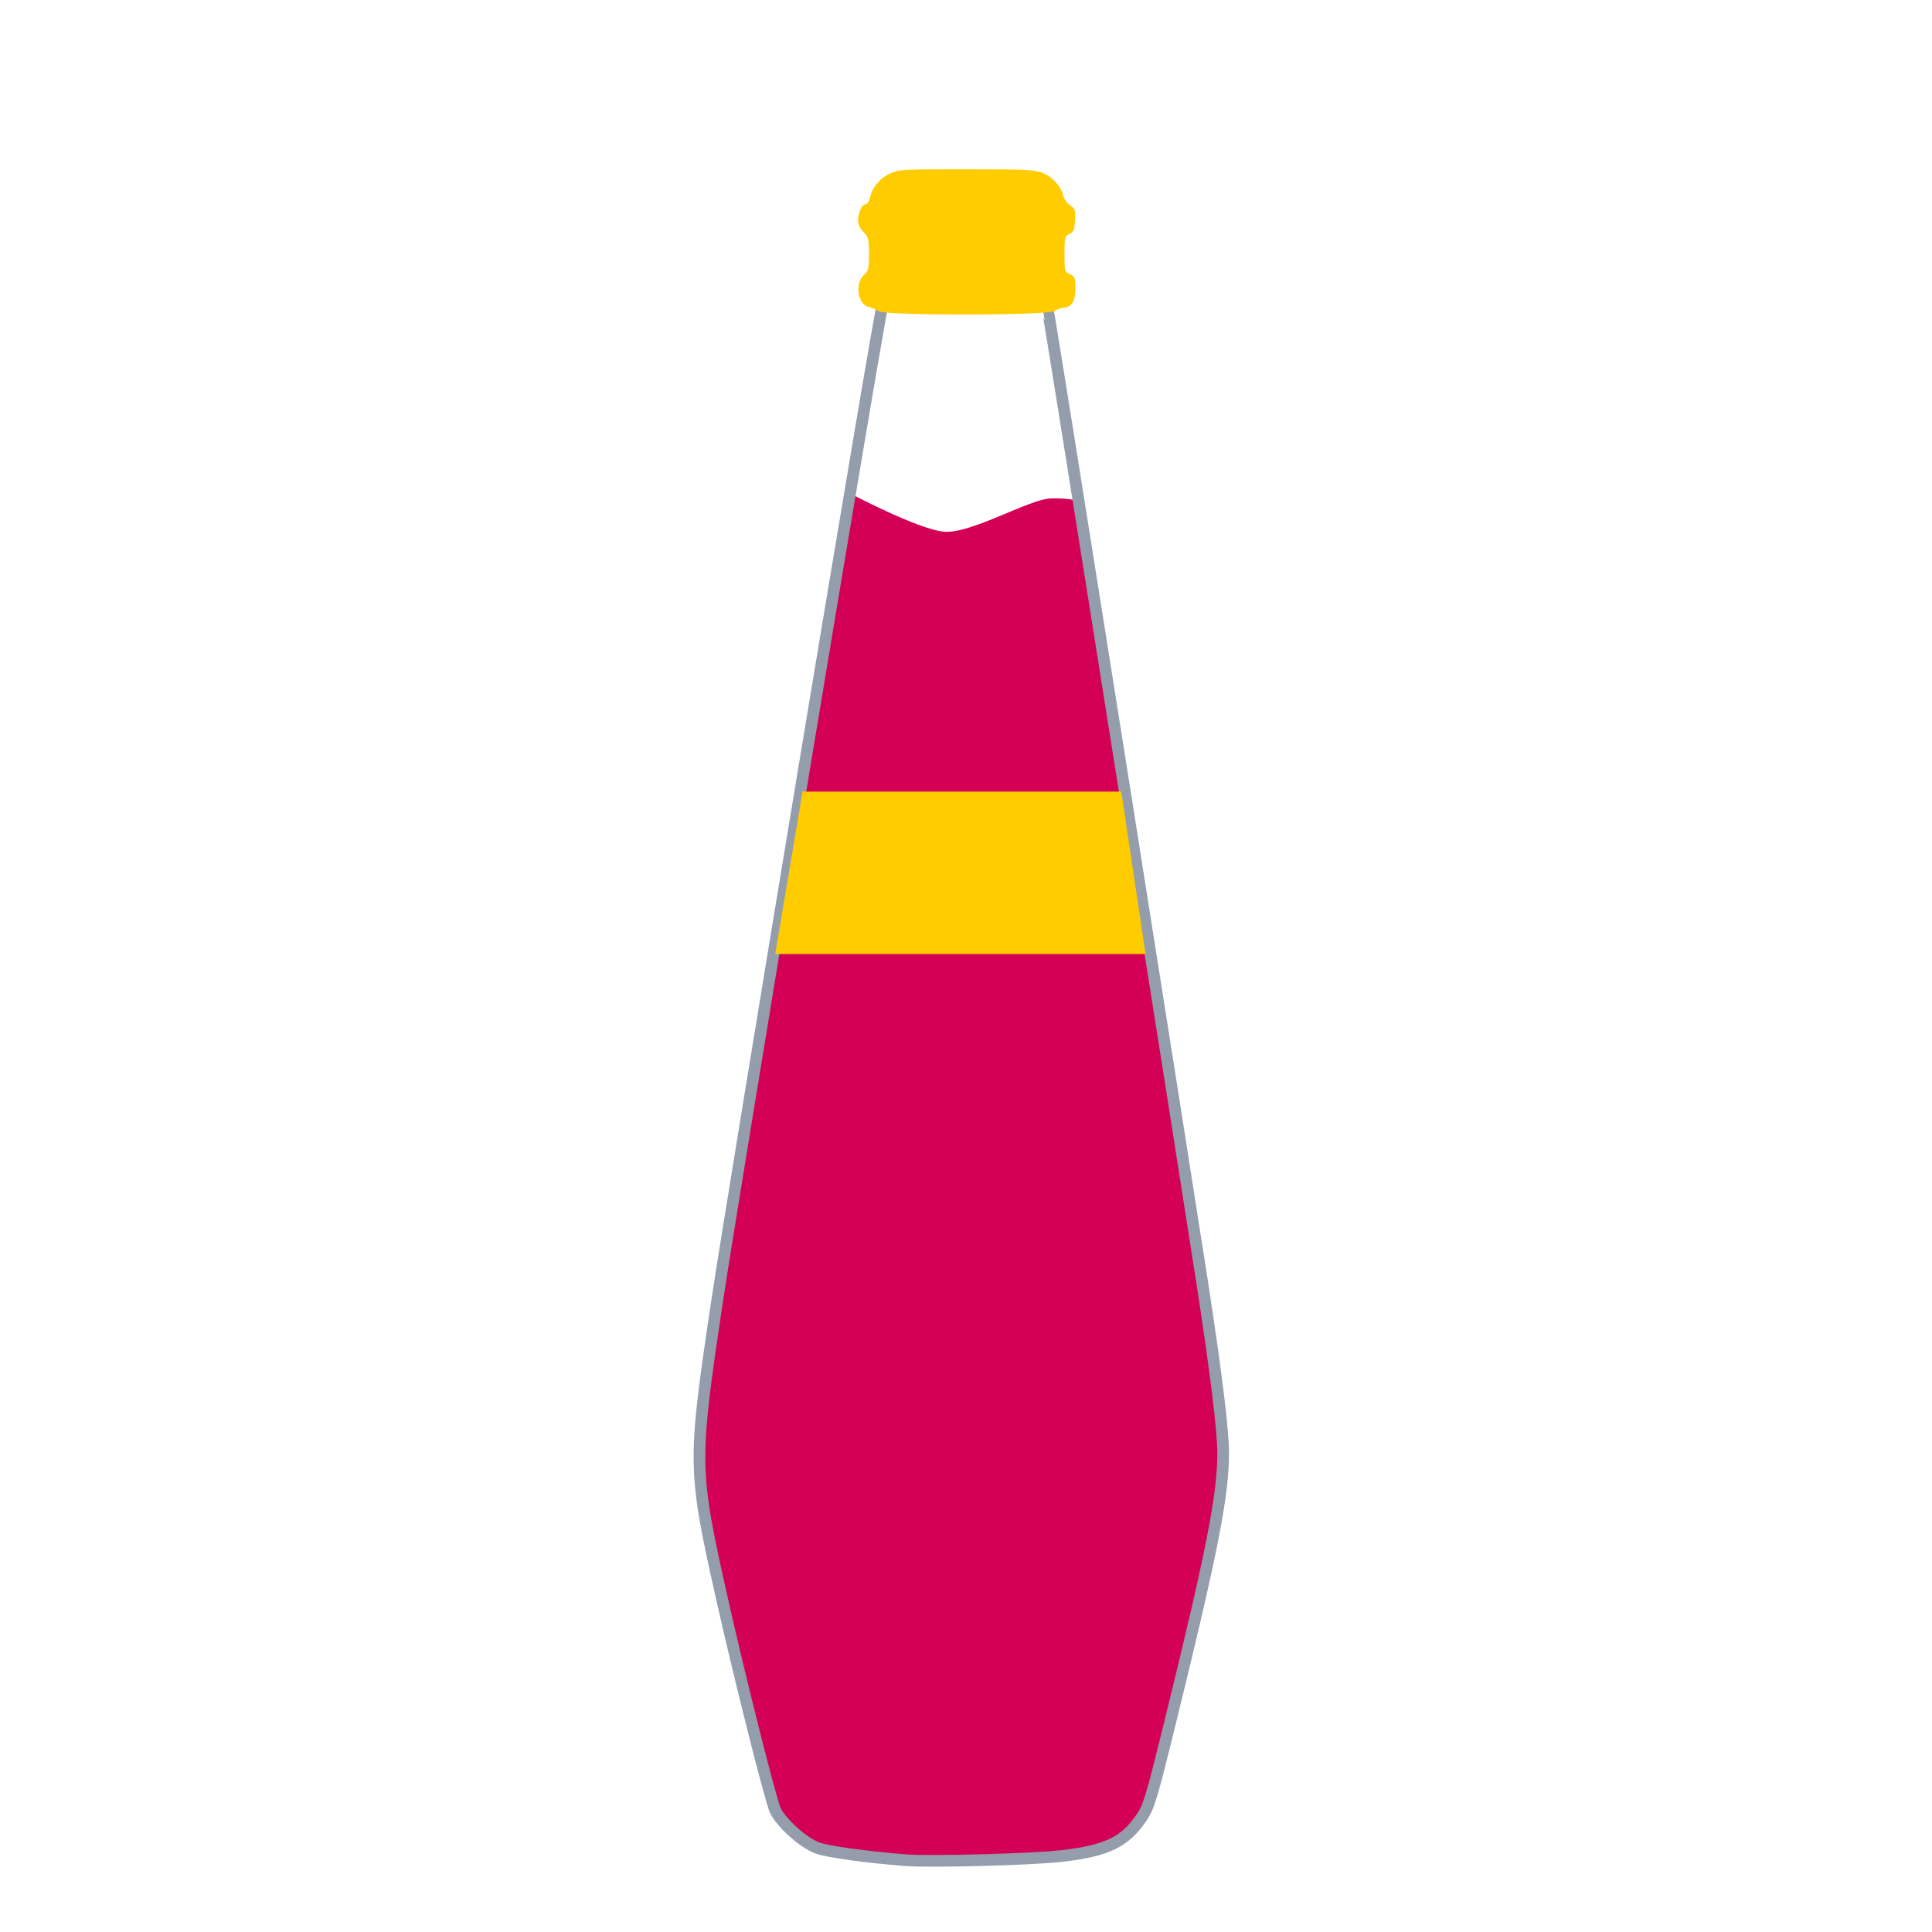 <?xml version="1.0" encoding="UTF-8" standalone="no"?>
<!-- Created with Inkscape (http://www.inkscape.org/) -->

<svg
   width="64"
   height="64"
   viewBox="0 0 16.933 16.933"
   version="1.1"
   id="svg5"
   inkscape:version="1.2 (dc2aedaf03, 2022-05-15)"
   sodipodi:docname="vinaigrette_aux_framboises.svg"
   xmlns:inkscape="http://www.inkscape.org/namespaces/inkscape"
   xmlns:sodipodi="http://sodipodi.sourceforge.net/DTD/sodipodi-0.dtd"
   xmlns="http://www.w3.org/2000/svg"
   xmlns:svg="http://www.w3.org/2000/svg">
  <sodipodi:namedview
     id="namedview7"
     pagecolor="#ffffff"
     bordercolor="#666666"
     borderopacity="1.0"
     inkscape:pageshadow="2"
     inkscape:pageopacity="0.0"
     inkscape:pagecheckerboard="0"
     inkscape:document-units="mm"
     showgrid="false"
     units="px"
     inkscape:zoom="11.859035"
     inkscape:cx="17.033426"
     inkscape:cy="30.609573"
     inkscape:window-width="1920"
     inkscape:window-height="1017"
     inkscape:window-x="1912"
     inkscape:window-y="-8"
     inkscape:window-maximized="1"
     inkscape:current-layer="g13305"
     inkscape:showpageshadow="2"
     inkscape:deskcolor="#d1d1d1" />
  <defs
     id="defs2">
    <pattern
       id="EMFhbasepattern"
       patternUnits="userSpaceOnUse"
       width="6"
       height="6"
       x="0"
       y="0" />
  </defs>
  <g
     inkscape:label="Calque 1"
     inkscape:groupmode="layer"
     id="layer1">
    <g
       id="g4128"
       transform="translate(-0.631,0.126)">
      <g
         id="g5578"
         transform="translate(0.089,0.089)">
        <g
           id="g7501"
           transform="translate(-0.063,0.947)">
          <g
             id="g9467"
             transform="translate(-0.089,-0.803)">
            <g
               id="g10302"
               transform="translate(0.312,-0.045)">
              <g
                 id="g11479"
                 transform="translate(-0.126,0.063)">
                <g
                   id="g11873"
                   transform="translate(-0.236,0.665)">
                  <g
                     id="g12382"
                     transform="translate(-121.985,-82.268)">
                    <g
                       id="g13305"
                       transform="matrix(0.133,0,0,0.133,114.639,78.216)">
                      <path
                         style="fill:#d40055;stroke:none;stroke-width:2.372px;stroke-linecap:butt;stroke-linejoin:miter;stroke-opacity:1"
                         d="m 116.688,55.065 c 0,0 4.685,2.492 6.385,2.607 1.799,0.121 5.589,-2.162 7.022,-2.197 1.358,-0.034 2.004,0.229 2.004,0.229 l 9.321,62.006 c 0,0 -2.001,15.054 -4.801,23.406 0,0 -1,2.801 -2.501,3.301 -1.5,0.5 -20.155,1.575 -21.481,-1.3 -1.325,-2.876 -5.562,-21.5 -5.562,-21.5 -0.95,-4.851 6.275,-44.808 6.275,-44.808 z"
                         id="path23189"
                         sodipodi:nodetypes="csscccssccc" />
                      <path
                         style="fill:none;stroke:#939dac;stroke-width:0.771;stroke-dasharray:none"
                         d="m 120.517,145.216 c -2.533,-0.194 -5.161,-0.558 -5.829,-0.808 -0.935,-0.35 -2.354,-1.62 -2.77,-2.479 -0.303,-0.627 -2.379,-8.876 -3.543,-14.078 -1.881,-8.411 -1.887,-8.795 -0.294,-19.456 1.033,-6.913 10.76,-65.646 10.921,-65.75 3.917,0.078 7.723,0.426 10.827,0.143 0.087,0.087 9.389,58.929 10.215,64.31 0.933,6.081 1.388,9.784 1.388,11.303 0,2.784 -0.737,6.52 -3.507,17.782 -1.2,4.876 -1.387,5.504 -1.855,6.199 -1.104,1.642 -2.28,2.21 -5.298,2.56 -1.897,0.22 -8.62,0.4 -10.255,0.274 z"
                         id="path22703"
                         sodipodi:nodetypes="cssssccssssscc" />
                      <path
                         style="fill:#ffcc00;stroke:none;stroke-width:0.771;stroke-dasharray:none"
                         d="m 118.741,43.142 c -0.157,-0.108 -0.467,-0.24 -0.689,-0.294 -0.734,-0.179 -0.903,-1.608 -0.253,-2.139 0.248,-0.203 0.294,-0.41 0.294,-1.332 0,-0.972 -0.04,-1.132 -0.362,-1.454 -0.199,-0.199 -0.362,-0.523 -0.362,-0.721 0,-0.528 0.253,-1.102 0.485,-1.102 0.111,0 0.241,-0.179 0.287,-0.398 0.147,-0.691 0.625,-1.289 1.286,-1.609 0.611,-0.296 0.836,-0.309 5.116,-0.306 4.053,0.003 4.534,0.029 5.071,0.273 0.63,0.286 1.135,0.871 1.293,1.498 0.053,0.21 0.256,0.486 0.451,0.614 0.313,0.205 0.35,0.321 0.312,0.985 -0.036,0.618 -0.101,0.777 -0.369,0.895 -0.299,0.131 -0.326,0.238 -0.326,1.316 0,1.11 0.019,1.181 0.362,1.338 0.321,0.146 0.362,0.254 0.362,0.942 0,0.832 -0.269,1.252 -0.807,1.26 -0.153,0.003 -0.405,0.1 -0.559,0.217 -0.4,0.302 -11.152,0.318 -11.592,0.017 z"
                         id="path23185"
                         sodipodi:nodetypes="ssssssssscscscsscscsss" />
                      <path
                         style="fill:#ffcc00;stroke:none;stroke-width:2.372px;stroke-linecap:butt;stroke-linejoin:miter;stroke-opacity:1"
                         d="m 113.713,74.798 h 21.006 l 1.6,10.703 h -24.406 z"
                         id="path23187" />
                    </g>
                  </g>
                </g>
              </g>
            </g>
          </g>
        </g>
      </g>
    </g>
  </g>
</svg>
